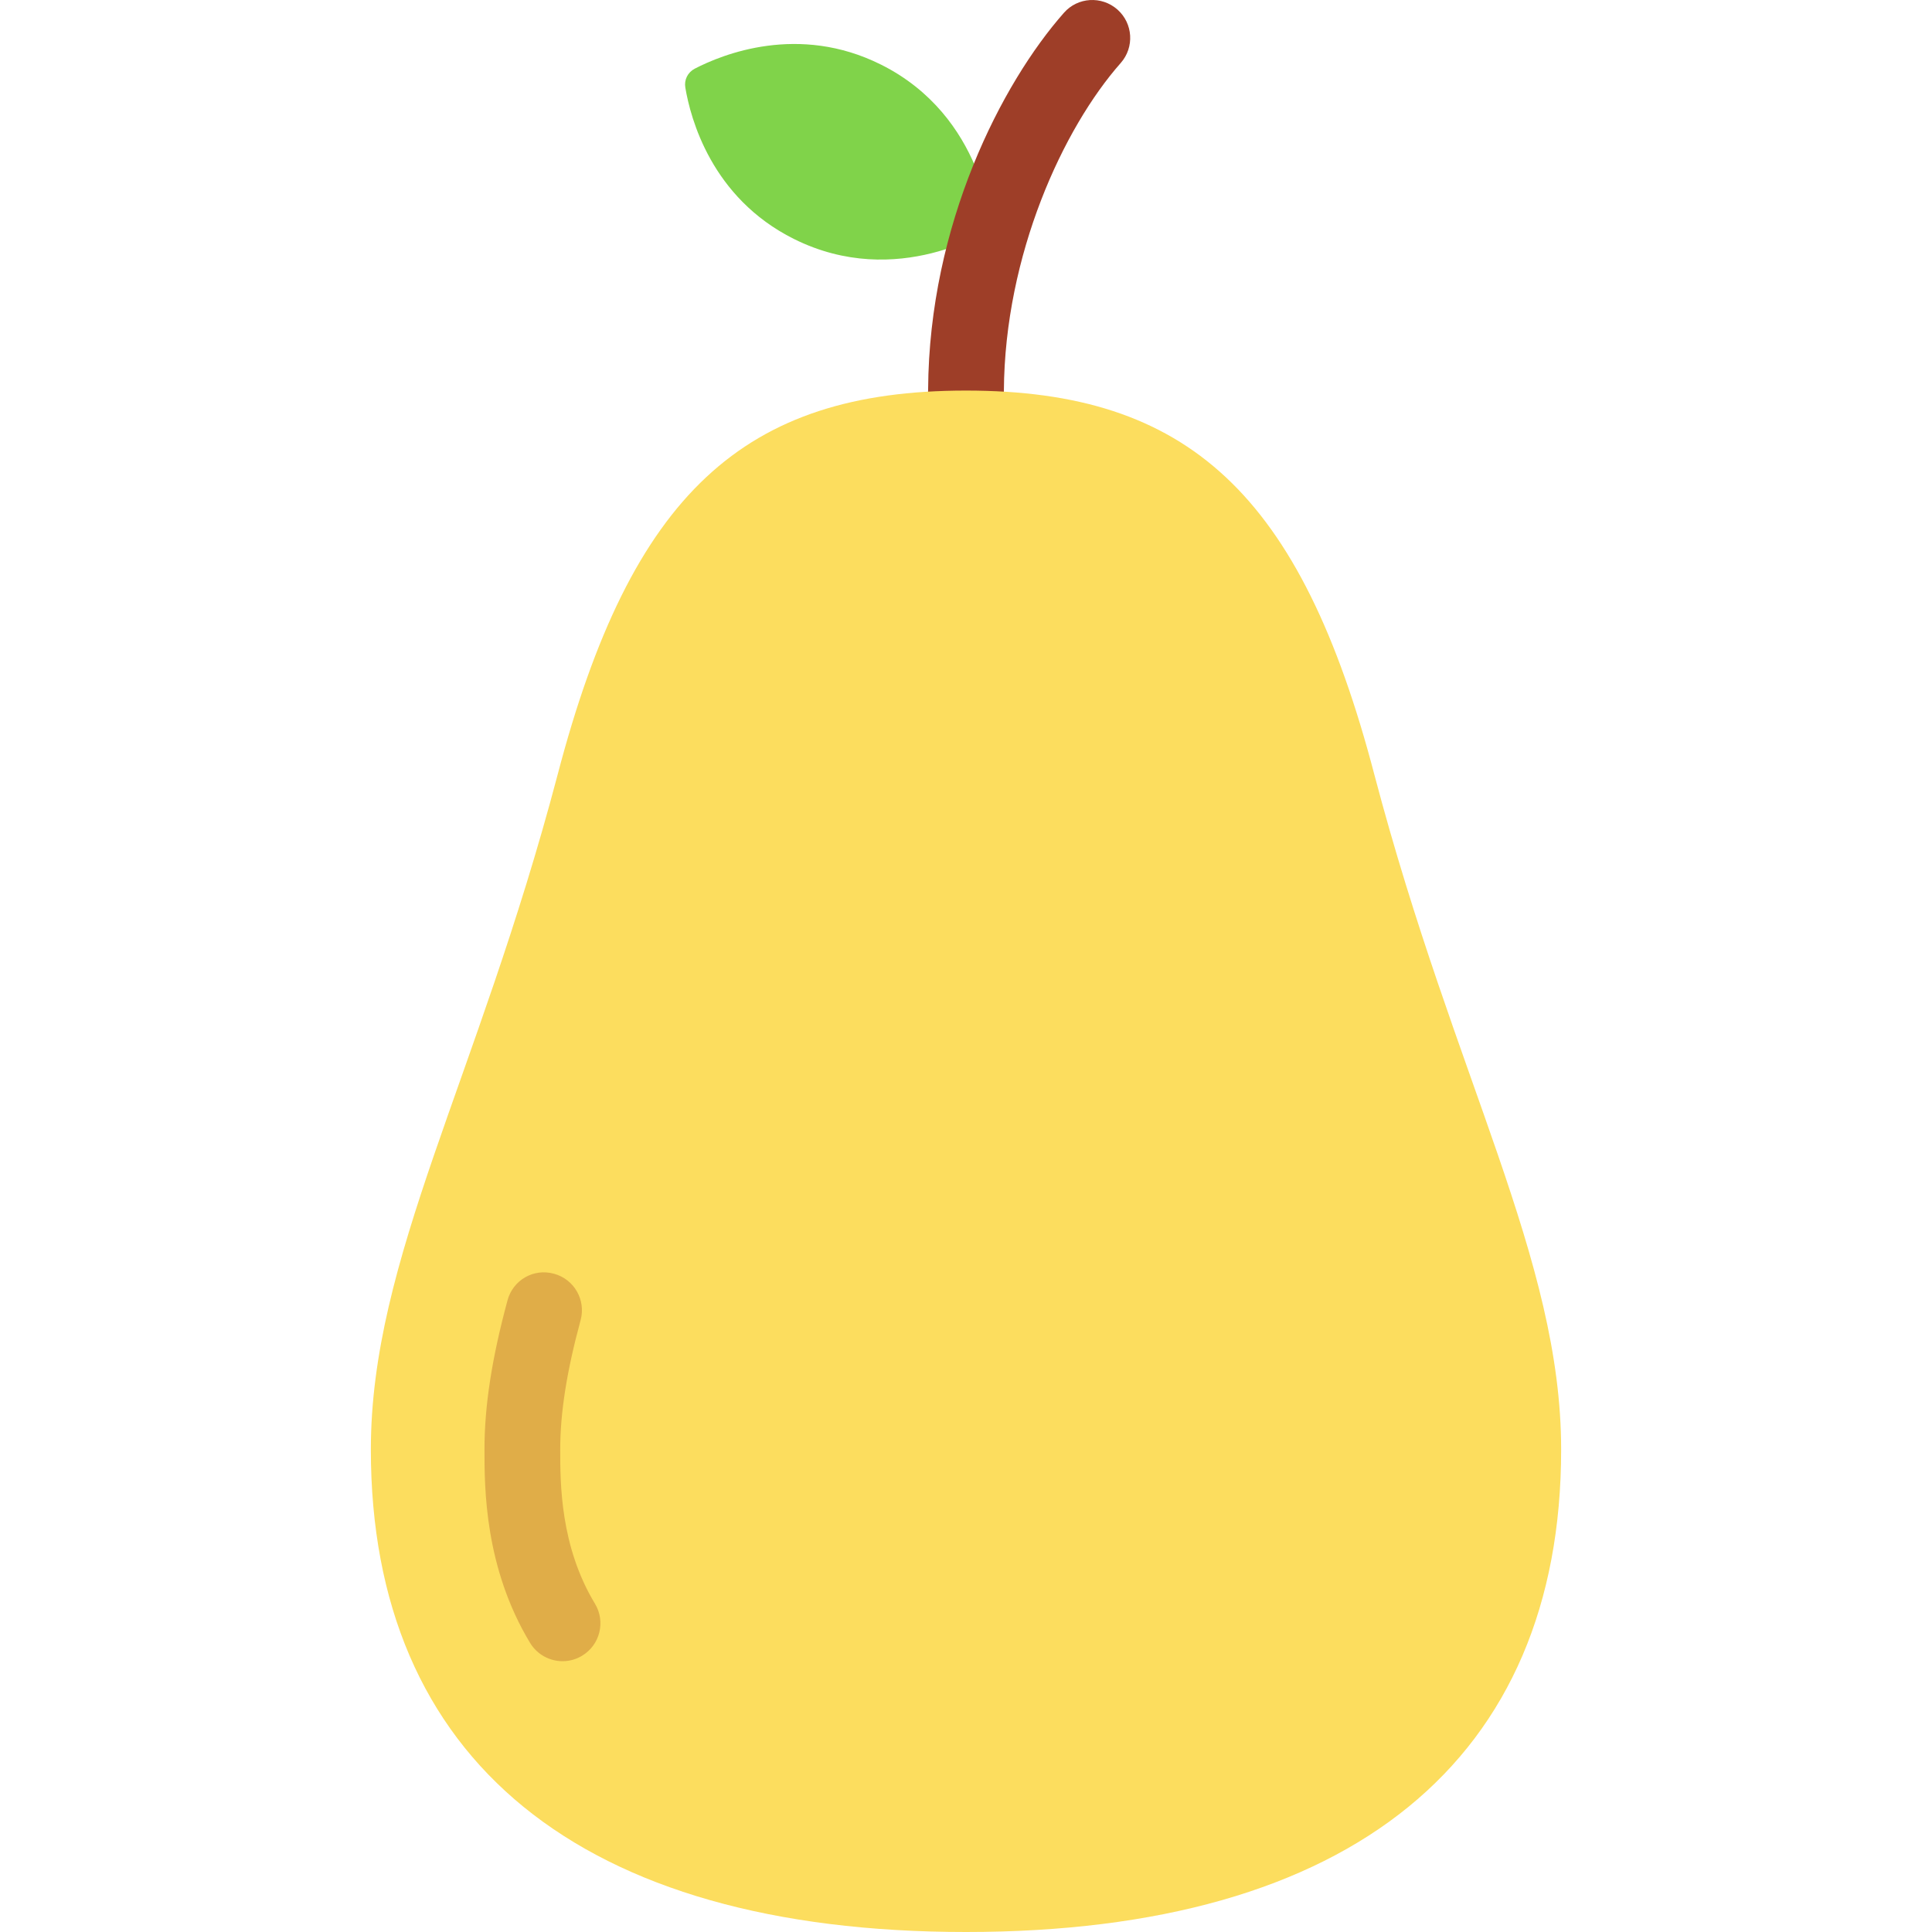 <svg id="Pear" enable-background="new 0 0 64 64" viewBox="0 0 64 64" xmlns="http://www.w3.org/2000/svg"><g><g><path d="m29.182 2.139c3.44 1.719 3.656 5.435 3.656 5.435s-3.101 2.059-6.542.34c-2.731-1.365-3.424-3.998-3.594-5.015-.043-.256.081-.503.311-.623.915-.475 3.437-1.502 6.168-.137z" fill="#80d34a"/><path d="m31.95 16.105c-.011 0-.022 0-.033 0-.692-.018-1.239-.596-1.222-1.288l.05-1.912c.033-5.482 2.444-10.153 4.498-12.48.456-.521 1.25-.569 1.772-.11.52.46.569 1.252.11 1.772-1.907 2.159-3.843 6.355-3.87 10.859l-.05 1.938c-.018.681-.576 1.222-1.255 1.222z" fill="#9e3e28"/></g><g><path d="m51.715 48.02c0 10.256-6.922 15.98-19.715 15.98s-19.715-5.724-19.715-15.98c0-6.329 3.522-12.253 6.182-22.339 2.444-9.342 6.187-12.743 13.533-12.743s11.089 3.402 13.533 12.743c2.66 10.086 6.182 16.01 6.182 22.339z" fill="#fcdd5e"/><path d="m18.636 55.029c-.425 0-.839-.216-1.076-.605-1.511-2.502-1.511-5.137-1.511-6.402 0-1.451.243-3.022.763-4.946.179-.672.864-1.069 1.539-.882.669.181 1.064.87.882 1.539-.461 1.701-.675 3.066-.675 4.289 0 1.118 0 3.199 1.151 5.103.358.593.168 1.365-.426 1.723-.202.123-.426.181-.647.181z" fill="#e0ad48"/></g></g></svg>